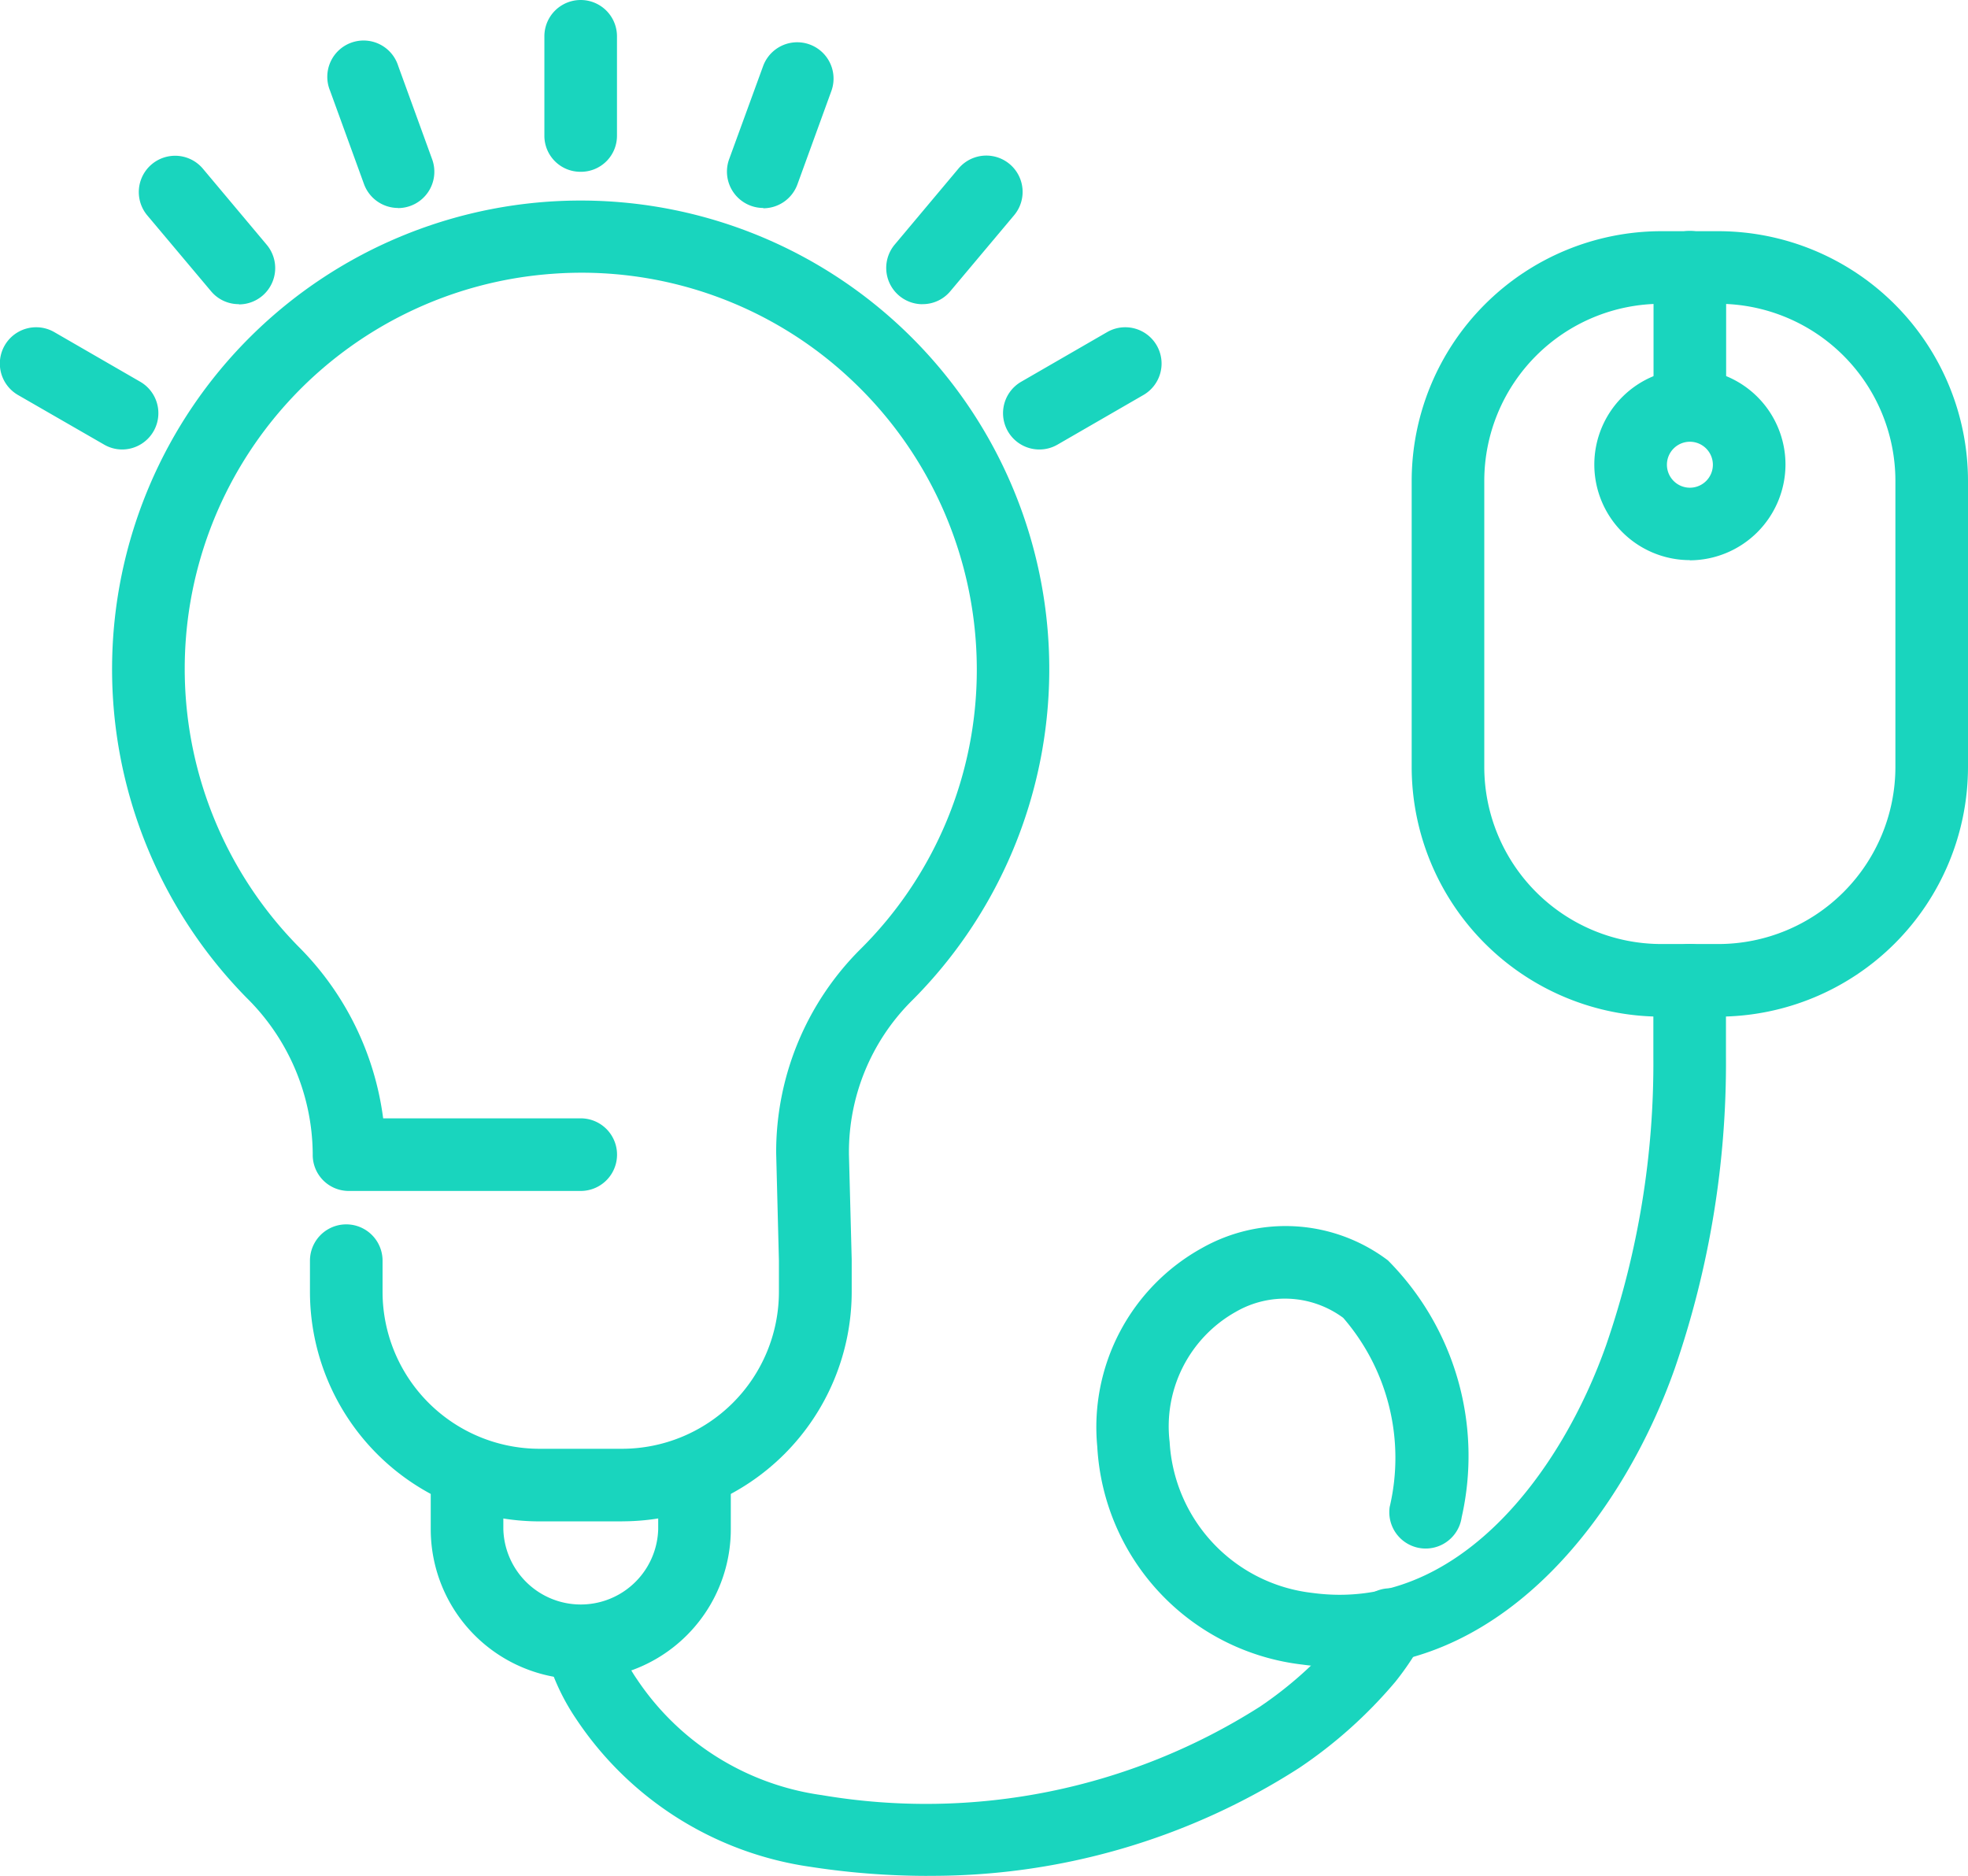 <svg data-name="Group 84" xmlns="http://www.w3.org/2000/svg" width="32.8" height="31.264" viewBox="0 0 32.8 31.264">
    <defs>
        <clipPath id="84n3wln37a">
            <path data-name="Rectangle 165" style="fill:#19d5be" d="M0 0h32.8v31.264H0z"/>
        </clipPath>
    </defs>
    <g data-name="Group 83" style="clip-path:url(#84n3wln37a)">
        <path data-name="Path 198" d="M102.323 29.008h-.952a4.165 4.165 0 0 1-4.16-4.16v-4.77a4.165 4.165 0 0 1 4.16-4.16h.952a4.165 4.165 0 0 1 4.16 4.16v4.77a4.165 4.165 0 0 1-4.16 4.16m-.952-11.88a2.953 2.953 0 0 0-2.95 2.95v4.77a2.953 2.953 0 0 0 2.95 2.95h.952a2.953 2.953 0 0 0 2.95-2.95v-4.77a2.953 2.953 0 0 0-2.95-2.95z" transform="translate(-73.683 -12.065)" style="fill:#19d5be"/>
        <path data-name="Path 199" d="M114.47 19.424a.6.6 0 0 1-.605-.605v-2.3a.605.605 0 1 1 1.21 0v2.3a.605.605 0 0 1-.605.605" transform="translate(-86.306 -12.065)" style="fill:#19d5be"/>
        <path data-name="Path 200" d="M111.375 28.59a1.593 1.593 0 1 1 1.594-1.59 1.6 1.6 0 0 1-1.593 1.593m0-1.976a.383.383 0 1 0 .383.383.384.384 0 0 0-.383-.383" transform="translate(-83.211 -19.255)" style="fill:#19d5be"/>
        <path data-name="Path 201" d="M16.218 35.817h-1.377a3.828 3.828 0 0 1-3.824-3.824v-.521a.605.605 0 1 1 1.21 0v.521a2.617 2.617 0 0 0 2.614 2.614h1.378a2.617 2.617 0 0 0 2.614-2.614v-.521l-.046-1.8a4.775 4.775 0 0 1 1.39-3.377 6.552 6.552 0 0 0 1.954-4.686 6.625 6.625 0 0 0-2.1-4.826 6.555 6.555 0 0 0-4.972-1.758 6.6 6.6 0 0 0-4.234 11.212 4.944 4.944 0 0 1 1.412 2.863h3.293a.605.605 0 0 1 0 1.21h-3.862a.6.6 0 0 1-.605-.605v-.026a3.688 3.688 0 0 0-1.1-2.586 7.81 7.81 0 1 1 11.064.068A3.558 3.558 0 0 0 20 29.675v.025l.046 1.755v.537a3.828 3.828 0 0 1-3.824 3.824" transform="translate(-5.851 -10.462)" style="fill:#19d5be"/>
        <path data-name="Path 202" d="M32.157 103.791a2.5 2.5 0 0 1-2.5-2.5v-.666a.605.605 0 1 1 1.21 0v.666a1.291 1.291 0 0 0 2.581 0v-.672a.605.605 0 1 1 1.21 0v.672a2.5 2.5 0 0 1-2.5 2.5" transform="translate(-22.478 -75.806)" style="fill:#19d5be"/>
        <path data-name="Path 203" d="M38.092 2.863a.6.6 0 0 1-.605-.605V.605a.605.605 0 1 1 1.21 0v1.653a.6.6 0 0 1-.605.605" transform="translate(-28.414)" style="fill:#19d5be"/>
        <path data-name="Path 204" d="M23.746 5.664a.606.606 0 0 1-.569-.4l-.565-1.554a.605.605 0 1 1 1.137-.41l.565 1.554a.606.606 0 0 1-.569.812" transform="translate(-17.111 -2.198)" style="fill:#19d5be"/>
        <path data-name="Path 205" d="M11.226 13.2a.6.6 0 0 1-.464-.216L9.7 11.721a.605.605 0 0 1 .927-.778l1.063 1.267a.605.605 0 0 1-.463.994" transform="translate(-7.245 -8.131)" style="fill:#19d5be"/>
        <path data-name="Path 206" d="M2.036 24.568a.6.6 0 0 1-.3-.081L.3 23.66a.605.605 0 0 1 .605-1.048l1.432.827a.605.605 0 0 1-.3 1.129" transform="translate(0 -17.077)" style="fill:#19d5be"/>
        <path data-name="Path 207" d="M50.665 5.663a.606.606 0 0 1-.569-.812l.566-1.551a.605.605 0 1 1 1.138.414l-.565 1.554a.606.606 0 0 1-.569.4" transform="translate(-37.944 -2.197)" style="fill:#19d5be"/>
        <path data-name="Path 208" d="M61.63 13.2a.605.605 0 0 1-.463-.994l1.063-1.267a.605.605 0 0 1 .927.778l-1.063 1.266a.6.6 0 0 1-.464.216" transform="translate(-46.255 -8.13)" style="fill:#19d5be"/>
        <path data-name="Path 209" d="M69.663 24.568a.605.605 0 0 1-.3-1.129l1.432-.827a.605.605 0 1 1 .605 1.048l-1.432.827a.6.6 0 0 1-.3.081" transform="translate(-52.343 -17.077)" style="fill:#19d5be"/>
        <path data-name="Path 210" d="M79.581 77.054a4.692 4.692 0 0 1-.632-.044 3.87 3.87 0 0 1-3.422-3.631 3.41 3.41 0 0 1 1.744-3.311 2.831 2.831 0 0 1 3.1.205 4.624 4.624 0 0 1 1.229 4.282.6.6 0 1 1-1.2-.171 3.565 3.565 0 0 0-.774-3.153 1.634 1.634 0 0 0-1.791-.1 2.188 2.188 0 0 0-1.102 2.169 2.685 2.685 0 0 0 2.378 2.515c2.429.331 4.157-2.023 4.9-4.138a14.4 14.4 0 0 0 .784-4.8v-1.272a.605.605 0 0 1 1.21 0v1.269a15.607 15.607 0 0 1-.853 5.2c-.835 2.37-2.77 4.977-5.575 4.978" transform="translate(-57.239 -49.268)" style="fill:#19d5be"/>
        <path data-name="Path 211" d="M43.868 114.159a12.815 12.815 0 0 1-1.94-.15 5.648 5.648 0 0 1-3.913-2.468 3.672 3.672 0 0 1-.512-1.129.605.605 0 1 1 1.179-.274 2.483 2.483 0 0 0 .35.747 4.437 4.437 0 0 0 3.079 1.928 10.368 10.368 0 0 0 7.3-1.473 6.5 6.5 0 0 0 1.308-1.166 3.636 3.636 0 0 0 .334-.493.6.6 0 1 1 1.062.58 4.8 4.8 0 0 1-.445.663 7.73 7.73 0 0 1-1.6 1.434 11.33 11.33 0 0 1-6.2 1.8" transform="translate(-28.414 -82.896)" style="fill:#19d5be"/>
    </g>
</svg>
